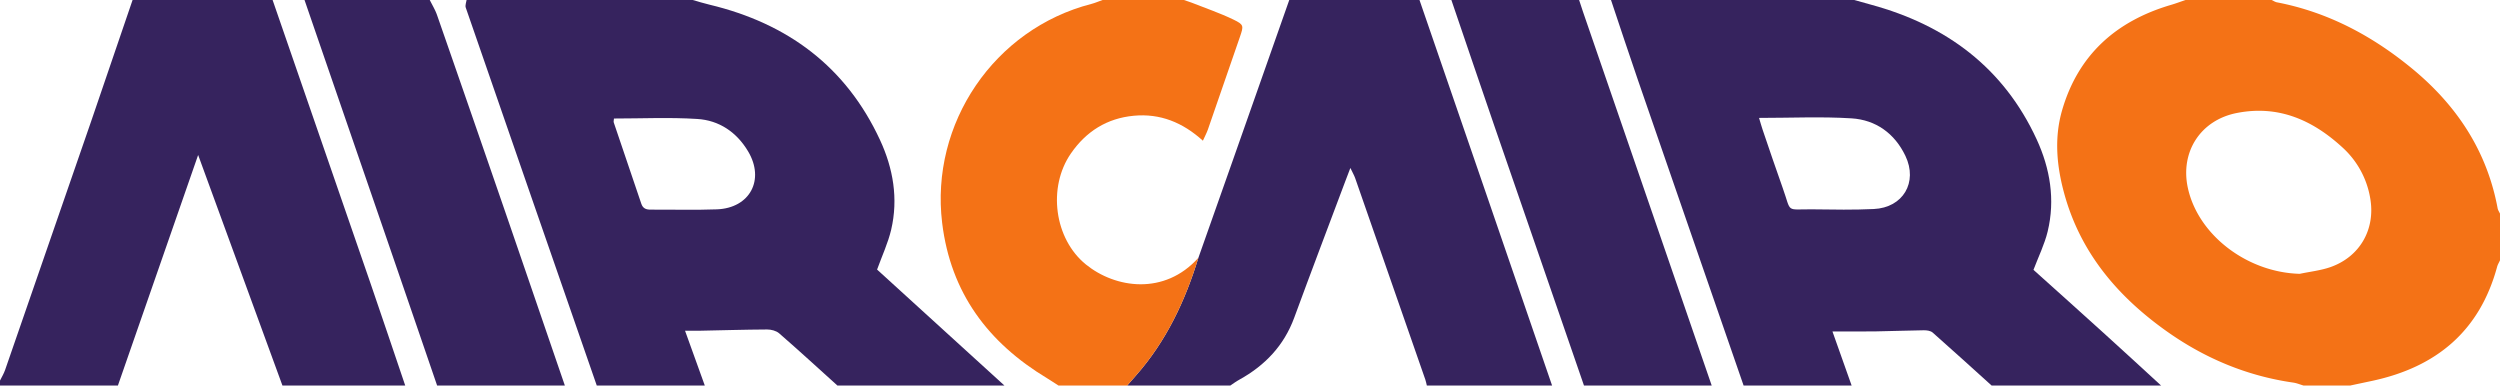<svg xmlns="http://www.w3.org/2000/svg" width="176pt" height="36.187" viewBox="0 0 176 27.14"><defs><clipPath id="a"><path d="M113 0h40v27.14h-40Zm0 0"/></clipPath><clipPath id="b"><path d="M32 0h39v27.14H32Zm0 0"/></clipPath><clipPath id="c"><path d="M144 0h32v27.14h-32Zm0 0"/></clipPath><clipPath id="d"><path d="M0 0h29v27.14H0Zm0 0"/></clipPath><clipPath id="e"><path d="M79 0h31v27.14H79Zm0 0"/></clipPath><clipPath id="f"><path d="M66 0h22v27.14H66Zm0 0"/></clipPath><clipPath id="g"><path d="M102 0h19v27.14h-19Zm0 0"/></clipPath><clipPath id="h"><path d="M21 0h19v27.14H21Zm0 0"/></clipPath></defs><g clip-path="url(#a)"><path d="M123.836 8.3c.102.337.168.583.25.825.465 1.36.922 2.727 1.406 4.078.664 1.852.156 1.508 2.188 1.535 1.41.02 2.824.043 4.234-.023 2.059-.094 3.117-1.88 2.227-3.742-.754-1.578-2.078-2.532-3.79-2.641-2.12-.133-4.257-.031-6.515-.031M113.414-.003h17.117c.406.113.809.23 1.215.34 5.277 1.441 9.313 4.437 11.637 9.477.945 2.054 1.312 4.242.773 6.48-.219.906-.644 1.766-1 2.703 1.621 1.457 3.274 2.934 4.914 4.422 1.364 1.234 2.715 2.48 4.07 3.723h-11.93c-1.382-1.246-2.757-2.5-4.151-3.73-.149-.13-.422-.165-.633-.161-1.121.012-2.238.063-3.36.078-.968.016-1.941.004-3.062.004.476 1.344.918 2.578 1.351 3.809h-7.605c-2.48-7.172-4.969-14.34-7.441-21.512-.649-1.871-1.262-3.754-1.895-5.633" style="stroke:none;fill-rule:nonzero;fill:#36235e;fill-opacity:1"/></g><g clip-path="url(#b)"><path d="M43.223 8.344c-.008.12-.04.21-.012.285.64 1.906 1.293 3.809 1.937 5.715.114.336.344.418.664.414 1.555-.008 3.11.039 4.66-.02 2.325-.09 3.387-2.086 2.192-4.086-.805-1.347-2.035-2.183-3.578-2.277-1.941-.125-3.898-.031-5.863-.031m6.394 18.797h-7.605C38.934 18.273 35.855 9.406 32.789.535c-.055-.156.035-.36.059-.539h15.906c.402.113.8.242 1.207.336 5.477 1.313 9.598 4.356 11.992 9.523.926 1.997 1.297 4.133.785 6.317-.222.941-.64 1.832-.992 2.805 2.961 2.695 5.965 5.43 8.965 8.164H58.953c-1.363-1.23-2.715-2.47-4.101-3.676-.207-.18-.559-.27-.844-.27-1.606.008-3.211.059-4.817.09-.277.004-.554 0-.964 0 .5 1.383.945 2.621 1.39 3.856" style="stroke:none;fill-rule:nonzero;fill:#36235e;fill-opacity:1"/></g><g clip-path="url(#c)"><path d="M161.906 19.277c.727-.156 1.48-.234 2.176-.48 2.082-.742 3.168-2.692 2.777-4.867a6.2 6.2 0 0 0-1.964-3.563c-2.102-1.926-4.504-2.984-7.415-2.414-2.554.496-4.003 2.73-3.457 5.266.72 3.336 4.188 5.965 7.883 6.058M176 15.04v3.285c-.066.153-.16.297-.203.457-1.227 4.528-4.277 7.055-8.766 8.024-.523.113-1.05.222-1.578.336h-3.285c-.238-.07-.477-.172-.723-.207-3.316-.477-6.316-1.747-9.027-3.696-3.395-2.437-5.965-5.492-7.094-9.605-.535-1.945-.719-3.926-.148-5.887 1.137-3.902 3.808-6.262 7.644-7.398.356-.102.7-.235 1.051-.352h6.05c.126.059.247.145.38.168 3.586.691 6.695 2.352 9.492 4.648 3.144 2.583 5.285 5.793 6.039 9.848.023.133.11.254.168.38" style="stroke:none;fill-rule:nonzero;fill:#f47216;fill-opacity:1"/></g><g clip-path="url(#d)"><path d="M28.527 27.14h-8.644c-1.961-5.359-3.918-10.722-5.934-16.23-1.914 5.496-3.781 10.863-5.648 16.23H0v-.347c.121-.246.27-.488.36-.75Q3.394 17.3 6.413 8.551c.98-2.852 1.95-5.703 2.922-8.555h9.855C21.5 6.68 23.813 13.36 26.117 20.043c.813 2.363 1.606 4.73 2.41 7.098" style="stroke:none;fill-rule:nonzero;fill:#36235e;fill-opacity:1"/></g><g clip-path="url(#e)"><path d="M109.266 27.14h-8.817c-.035-.14-.058-.28-.105-.413q-2.467-7.09-4.938-14.18c-.07-.2-.18-.387-.34-.723-.16.41-.261.668-.355.93-1.203 3.203-2.418 6.402-3.598 9.613-.722 1.965-2.058 3.363-3.86 4.36-.222.12-.425.273-.636.414h-7.262c.207-.239.415-.473.622-.711 2.125-2.41 3.457-5.239 4.39-8.282l2.414-6.835L90.766-.005h9.164q2.374 6.89 4.742 13.777z" style="stroke:none;fill-rule:nonzero;fill:#36235e;fill-opacity:1"/></g><g clip-path="url(#f)"><path d="M84.367 18.148c-.933 3.043-2.265 5.872-4.39 8.282-.207.238-.415.472-.622.71h-4.84c-.265-.167-.523-.343-.792-.507-4.157-2.5-6.797-6.012-7.395-10.938-.851-7 3.664-13.656 10.504-15.418.27-.07.531-.187.797-.28h5.703c.188.066.375.12.559.19.984.391 1.992.731 2.945 1.192.742.36.723.437.453 1.223q-1.121 3.262-2.254 6.52c-.082.233-.203.456-.351.784-1.422-1.289-3.012-1.93-4.86-1.758-1.894.176-3.363 1.106-4.433 2.657-1.653 2.394-1.164 6.008 1.05 7.808 2.082 1.692 5.54 2.196 7.926-.465" style="stroke:none;fill-rule:nonzero;fill:#f47216;fill-opacity:1"/></g><g clip-path="url(#g)"><path d="M102.176-.004h8.992c.09.274.176.547.27.82q4.53 13.16 9.066 26.325h-8.992q-3.154-9.127-6.301-18.254c-1.02-2.961-2.023-5.926-3.035-8.89" style="stroke:none;fill-rule:nonzero;fill:#36235e;fill-opacity:1"/></g><g clip-path="url(#h)"><path d="M21.438-.004h8.816c.176.356.387.7.516 1.07q2.395 6.877 4.77 13.766c1.413 4.102 2.815 8.203 4.226 12.309h-8.993a8046 8046 0 0 0-3.554-10.352c-1.926-5.598-3.856-11.195-5.782-16.793" style="stroke:none;fill-rule:nonzero;fill:#36235e;fill-opacity:1"/></g></svg>
